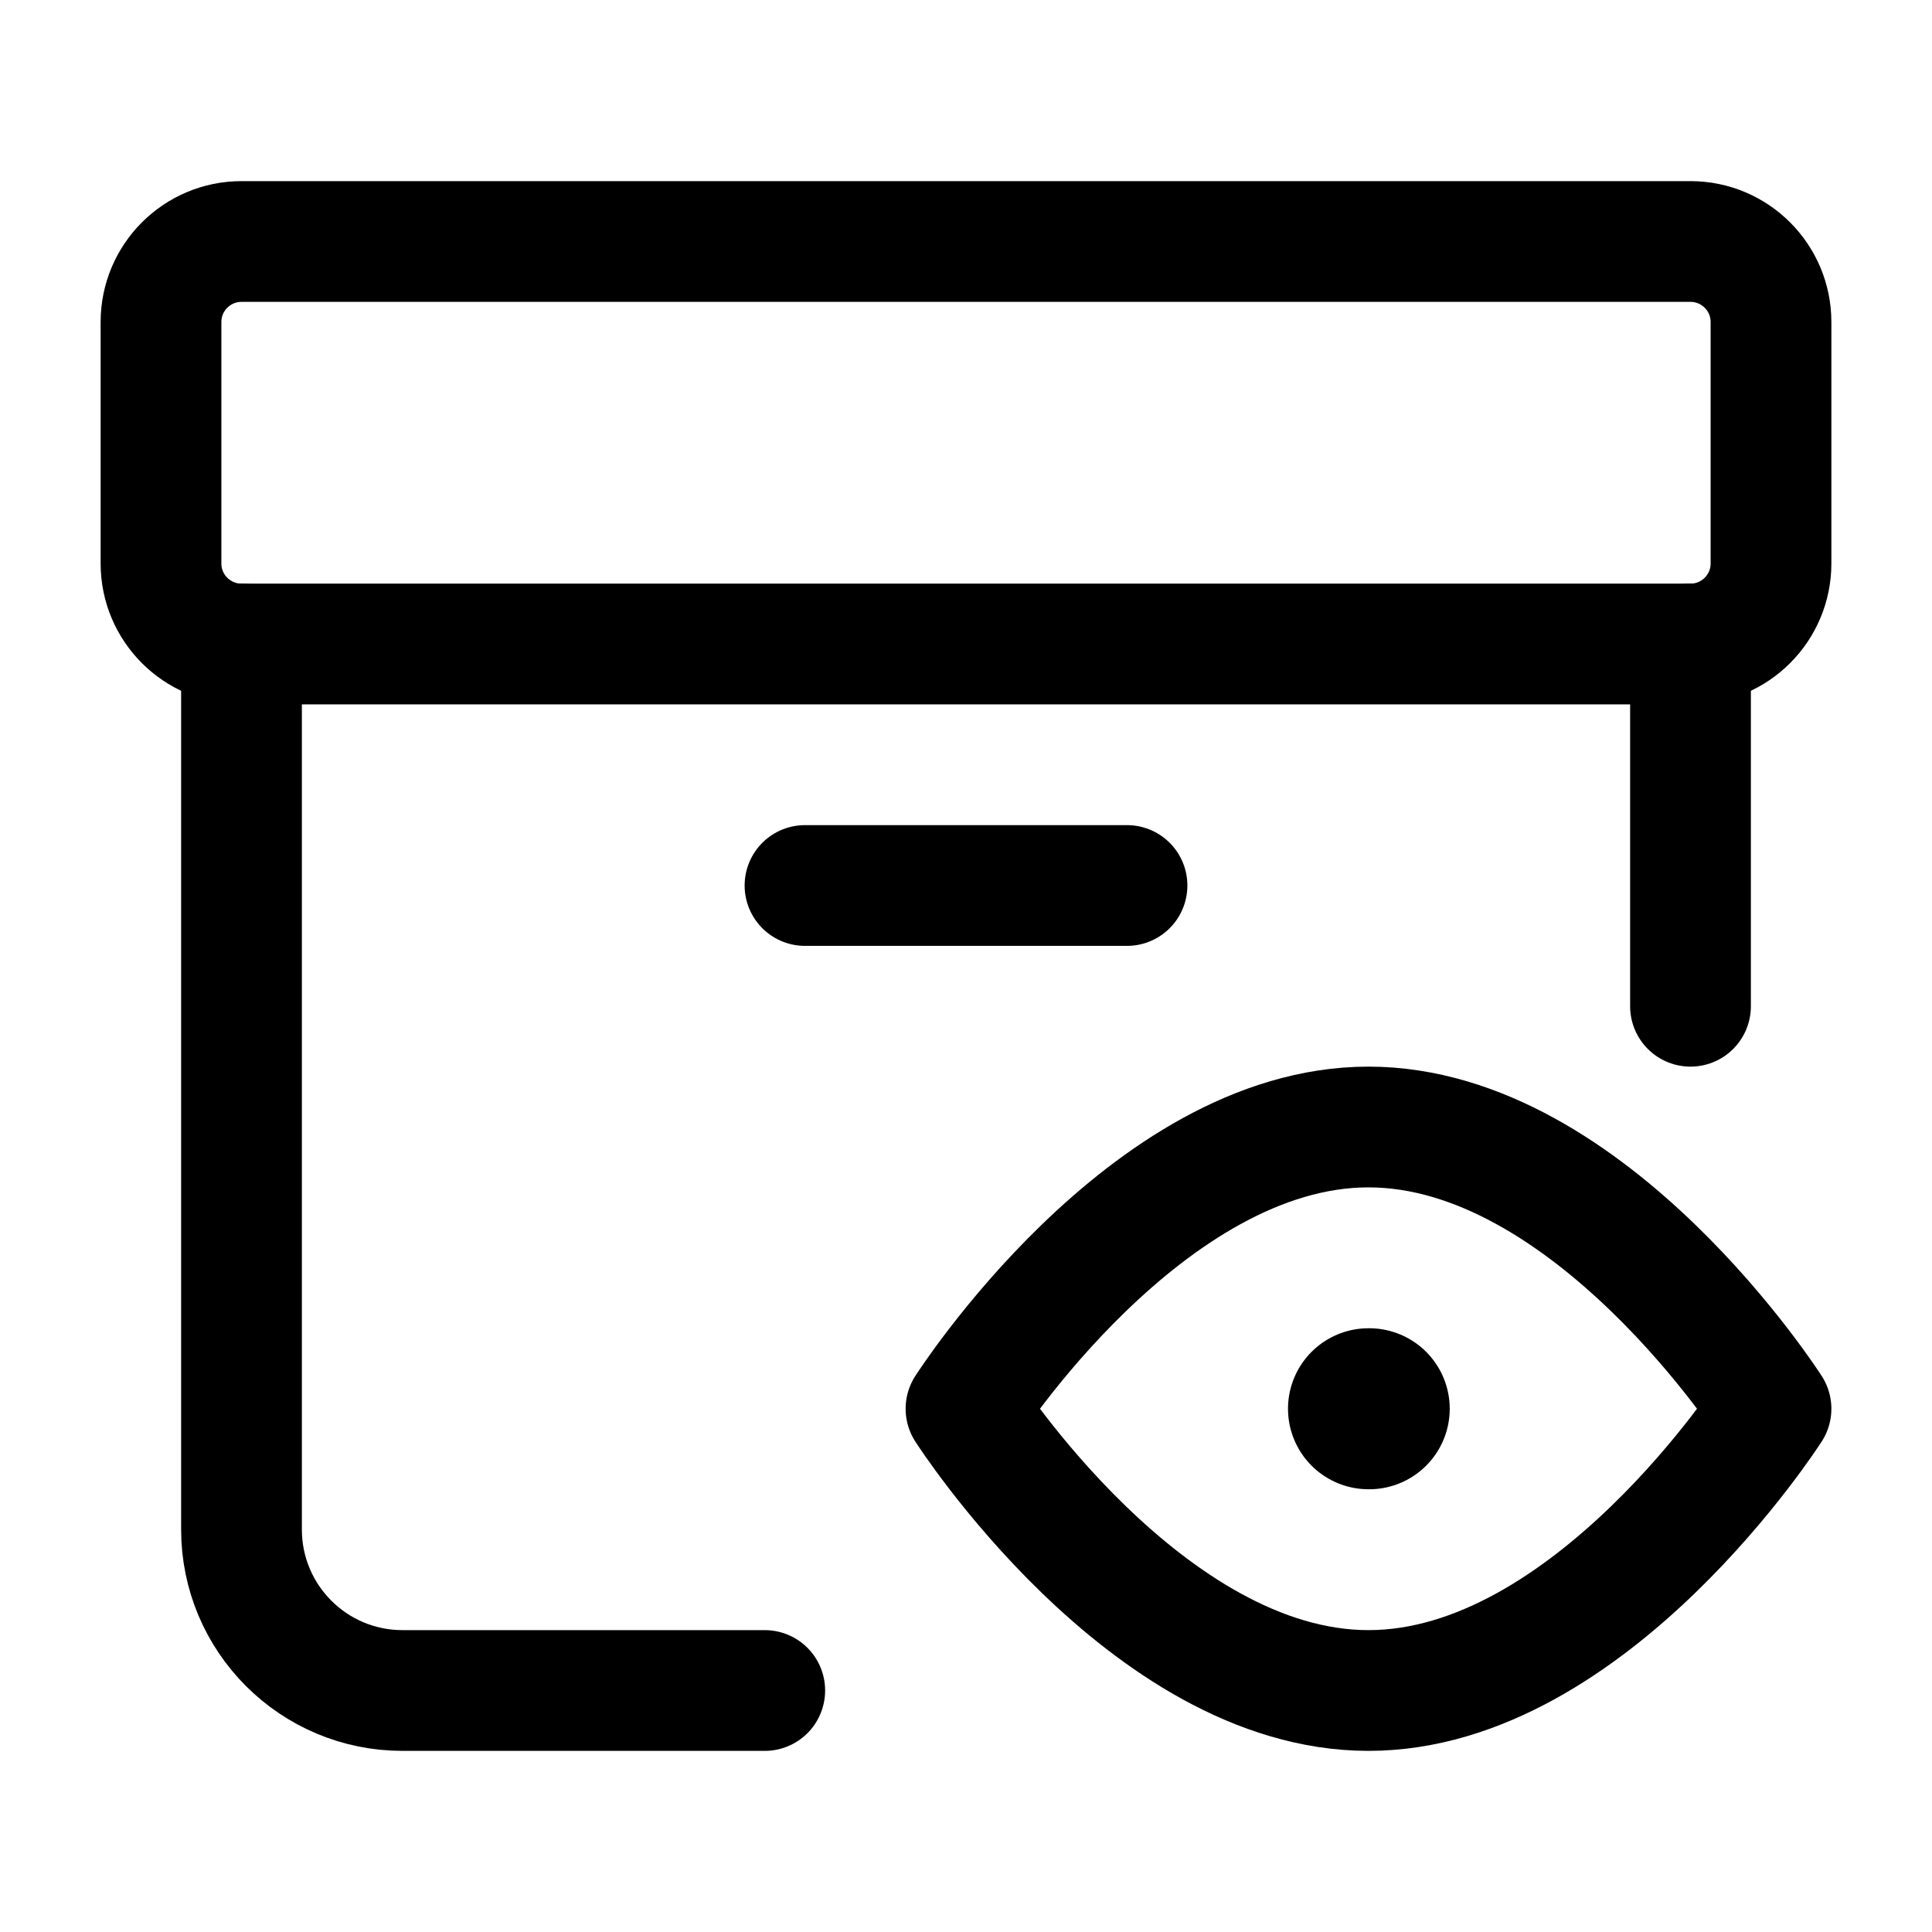 <svg width="24" height="24" viewBox="0 0 24 24" fill="none" xmlns="http://www.w3.org/2000/svg">
    <path d="M10 11H14" stroke="currentColor" stroke-width="1.5" stroke-linecap="round" stroke-linejoin="round"/>
    <path d="M17 21C19.761 21 22 17.5 22 17.5C22 17.5 19.761 14 17 14C14.239 14 12 17.5 12 17.5C12 17.5 14.239 21 17 21Z" stroke="currentColor" stroke-width="1.5" stroke-linejoin="round"/>
    <path d="M17 17.5H17.009" stroke="currentColor" stroke-width="2" stroke-linecap="round" stroke-linejoin="round"/>
    <path d="M3 8V19C3 20.105 3.895 21 5 21H9.5M21 8V12.5" stroke="currentColor" stroke-width="1.5" stroke-linecap="round" stroke-linejoin="round"/>
    <path d="M22 7V4C22 3.448 21.552 3 21 3H3C2.448 3 2 3.448 2 4V7C2 7.552 2.448 8 3 8H21C21.552 8 22 7.552 22 7Z" stroke="currentColor" stroke-width="1.5" stroke-linecap="round" stroke-linejoin="round"/>
</svg>
